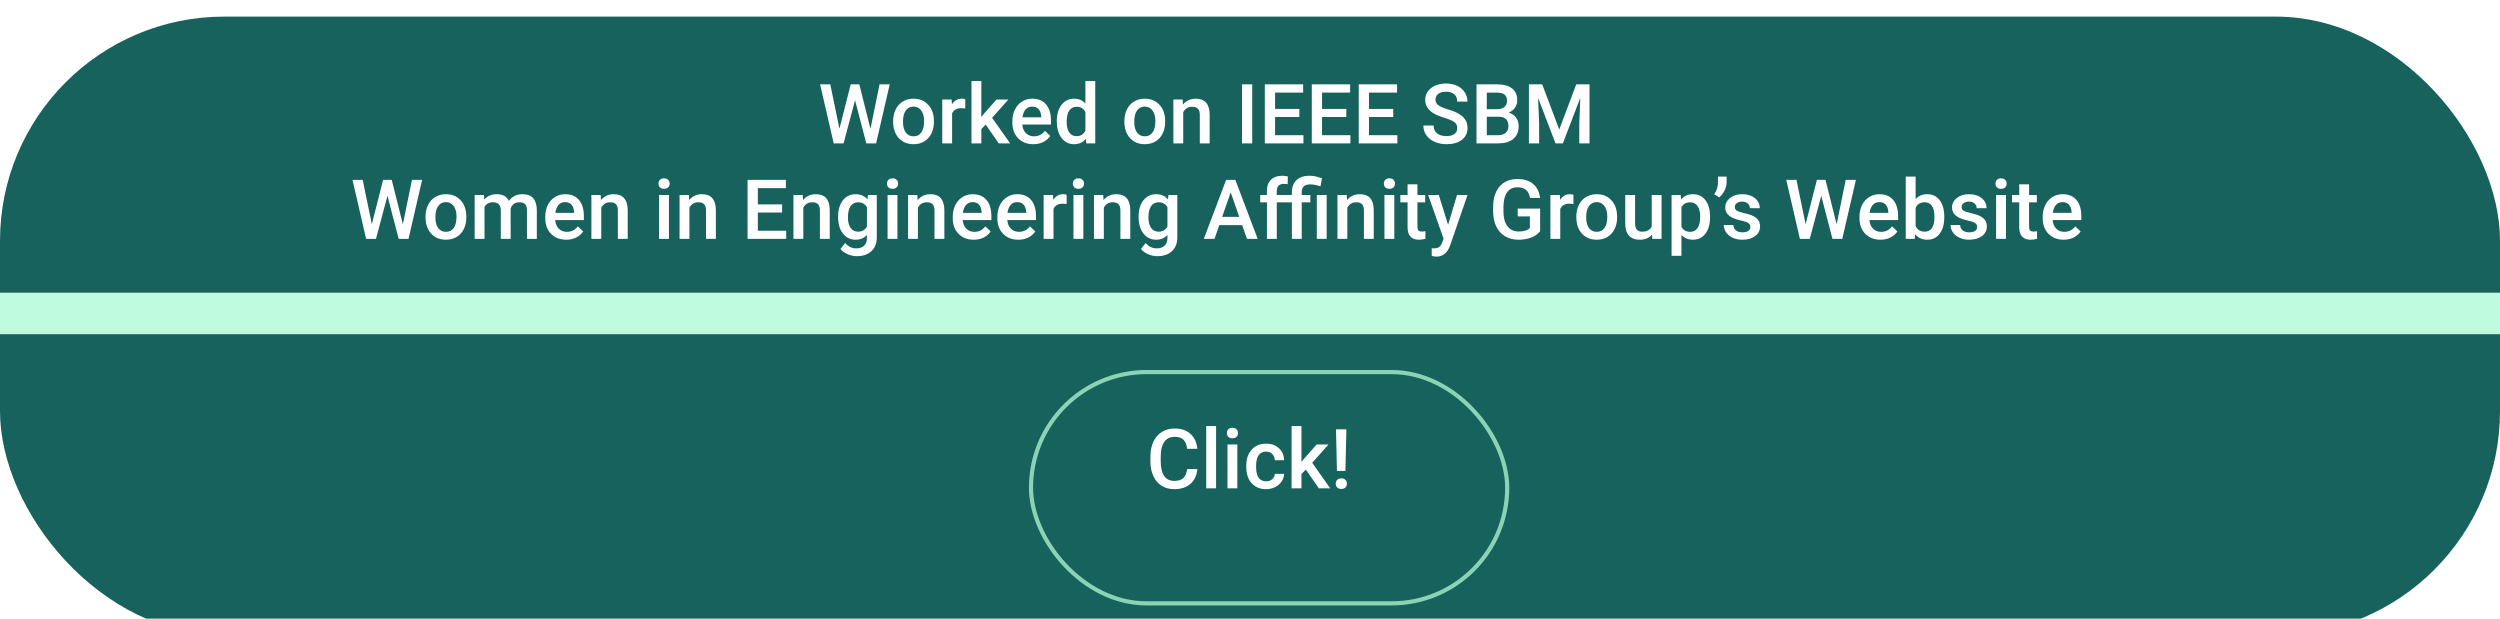 <svg width="602" height="149" viewBox="0 0 602 149" fill="none" xmlns="http://www.w3.org/2000/svg">
<g filter="url(#filter0_i)">
<rect width="602" height="149" rx="54" fill="#17625D"/>
<path d="M209.608 27.011L211.795 16.308H214.246L210.965 30.526H208.602L205.897 20.146L203.133 30.526H200.76L197.479 16.308H199.93L202.137 26.991L204.852 16.308H206.922L209.608 27.011ZM215.067 25.146C215.067 24.11 215.272 23.18 215.682 22.353C216.092 21.519 216.668 20.881 217.41 20.439C218.153 19.989 219.005 19.765 219.969 19.765C221.395 19.765 222.55 20.224 223.436 21.142C224.328 22.06 224.81 23.277 224.881 24.794L224.891 25.351C224.891 26.392 224.689 27.323 224.285 28.144C223.888 28.964 223.315 29.599 222.567 30.048C221.825 30.497 220.965 30.722 219.989 30.722C218.498 30.722 217.303 30.227 216.405 29.237C215.513 28.241 215.067 26.916 215.067 25.263V25.146ZM217.44 25.351C217.44 26.438 217.664 27.291 218.114 27.909C218.563 28.521 219.188 28.827 219.989 28.827C220.789 28.827 221.411 28.515 221.854 27.89C222.303 27.265 222.528 26.35 222.528 25.146C222.528 24.078 222.297 23.232 221.834 22.607C221.379 21.982 220.757 21.669 219.969 21.669C219.194 21.669 218.579 21.978 218.123 22.597C217.668 23.209 217.44 24.127 217.44 25.351ZM232.43 22.128C232.117 22.076 231.795 22.05 231.463 22.05C230.376 22.05 229.644 22.467 229.266 23.3V30.526H226.893V19.96H229.158L229.217 21.142C229.79 20.224 230.584 19.765 231.6 19.765C231.938 19.765 232.218 19.81 232.44 19.901L232.43 22.128ZM237.362 25.995L236.307 27.079V30.526H233.934V15.527H236.307V24.179L237.049 23.251L239.969 19.96H242.821L238.895 24.364L243.241 30.526H240.496L237.362 25.995ZM248.836 30.722C247.332 30.722 246.112 30.25 245.174 29.306C244.243 28.355 243.778 27.092 243.778 25.517V25.224C243.778 24.169 243.979 23.228 244.383 22.401C244.793 21.568 245.366 20.92 246.102 20.458C246.838 19.996 247.658 19.765 248.563 19.765C250.002 19.765 251.112 20.224 251.893 21.142C252.681 22.06 253.075 23.358 253.075 25.038V25.995H246.17C246.242 26.868 246.532 27.558 247.039 28.066C247.554 28.573 248.198 28.827 248.973 28.827C250.06 28.827 250.946 28.388 251.629 27.509L252.908 28.73C252.485 29.361 251.919 29.853 251.209 30.204C250.506 30.549 249.715 30.722 248.836 30.722ZM248.553 21.669C247.902 21.669 247.375 21.897 246.971 22.353C246.574 22.808 246.32 23.443 246.209 24.257H250.731V24.081C250.679 23.287 250.467 22.688 250.096 22.284C249.725 21.874 249.211 21.669 248.553 21.669ZM254.481 25.165C254.481 23.538 254.858 22.232 255.614 21.249C256.369 20.26 257.381 19.765 258.651 19.765C259.77 19.765 260.675 20.155 261.366 20.937V15.527H263.739V30.526H261.59L261.473 29.433C260.763 30.292 259.816 30.722 258.631 30.722C257.394 30.722 256.392 30.224 255.623 29.228C254.862 28.232 254.481 26.877 254.481 25.165ZM256.854 25.37C256.854 26.445 257.059 27.284 257.469 27.89C257.886 28.489 258.475 28.788 259.237 28.788C260.207 28.788 260.916 28.355 261.366 27.489V22.978C260.929 22.131 260.226 21.708 259.256 21.708C258.488 21.708 257.895 22.014 257.479 22.626C257.062 23.232 256.854 24.146 256.854 25.37ZM270.75 25.146C270.75 24.11 270.955 23.18 271.366 22.353C271.776 21.519 272.352 20.881 273.094 20.439C273.836 19.989 274.689 19.765 275.653 19.765C277.078 19.765 278.234 20.224 279.119 21.142C280.011 22.06 280.493 23.277 280.565 24.794L280.575 25.351C280.575 26.392 280.373 27.323 279.969 28.144C279.572 28.964 278.999 29.599 278.25 30.048C277.508 30.497 276.649 30.722 275.672 30.722C274.181 30.722 272.987 30.227 272.088 29.237C271.196 28.241 270.75 26.916 270.75 25.263V25.146ZM273.123 25.351C273.123 26.438 273.348 27.291 273.797 27.909C274.246 28.521 274.871 28.827 275.672 28.827C276.473 28.827 277.095 28.515 277.537 27.89C277.987 27.265 278.211 26.35 278.211 25.146C278.211 24.078 277.98 23.232 277.518 22.607C277.062 21.982 276.44 21.669 275.653 21.669C274.878 21.669 274.263 21.978 273.807 22.597C273.351 23.209 273.123 24.127 273.123 25.351ZM284.783 19.96L284.852 21.181C285.633 20.237 286.658 19.765 287.928 19.765C290.129 19.765 291.248 21.024 291.287 23.544V30.526H288.914V23.681C288.914 23.01 288.768 22.515 288.475 22.196C288.188 21.871 287.716 21.708 287.059 21.708C286.102 21.708 285.389 22.141 284.92 23.007V30.526H282.547V19.96H284.783ZM301.532 30.526H299.071V16.308H301.532V30.526ZM312.879 24.179H307.039V28.554H313.866V30.526H304.569V16.308H313.797V18.3H307.039V22.226H312.879V24.179ZM324.188 24.179H318.348V28.554H325.174V30.526H315.877V16.308H325.106V18.3H318.348V22.226H324.188V24.179ZM335.496 24.179H329.657V28.554H336.483V30.526H327.186V16.308H336.414V18.3H329.657V22.226H335.496V24.179ZM350.907 26.864C350.907 26.239 350.685 25.758 350.242 25.419C349.806 25.081 349.015 24.739 347.869 24.394C346.724 24.049 345.812 23.665 345.135 23.241C343.839 22.427 343.192 21.366 343.192 20.058C343.192 18.912 343.657 17.968 344.588 17.226C345.526 16.483 346.74 16.112 348.231 16.112C349.22 16.112 350.103 16.295 350.877 16.659C351.652 17.024 352.261 17.545 352.703 18.222C353.146 18.892 353.367 19.638 353.367 20.458H350.907C350.907 19.716 350.672 19.137 350.203 18.72C349.741 18.297 349.077 18.085 348.211 18.085C347.404 18.085 346.776 18.258 346.326 18.603C345.884 18.948 345.662 19.43 345.662 20.048C345.662 20.569 345.903 21.005 346.385 21.357C346.867 21.702 347.661 22.04 348.768 22.372C349.875 22.698 350.763 23.072 351.434 23.495C352.104 23.912 352.596 24.394 352.909 24.941C353.221 25.481 353.377 26.116 353.377 26.845C353.377 28.03 352.922 28.974 352.01 29.677C351.105 30.373 349.875 30.722 348.319 30.722C347.29 30.722 346.343 30.533 345.477 30.155C344.617 29.771 343.947 29.244 343.465 28.573C342.99 27.903 342.752 27.122 342.752 26.23H345.223C345.223 27.037 345.49 27.662 346.024 28.105C346.558 28.547 347.323 28.769 348.319 28.769C349.178 28.769 349.823 28.596 350.252 28.251C350.688 27.899 350.907 27.437 350.907 26.864ZM355.545 30.526V16.308H360.418C362.026 16.308 363.25 16.63 364.09 17.274C364.93 17.919 365.35 18.879 365.35 20.155C365.35 20.806 365.174 21.392 364.823 21.913C364.471 22.434 363.957 22.838 363.28 23.124C364.048 23.332 364.64 23.726 365.057 24.306C365.48 24.879 365.692 25.569 365.692 26.376C365.692 27.711 365.262 28.736 364.403 29.452C363.55 30.168 362.326 30.526 360.731 30.526H355.545ZM358.016 24.11V28.554H360.76C361.535 28.554 362.14 28.362 362.576 27.978C363.013 27.593 363.231 27.06 363.231 26.376C363.231 24.898 362.476 24.143 360.965 24.11H358.016ZM358.016 22.294H360.438C361.206 22.294 361.805 22.122 362.235 21.776C362.671 21.425 362.889 20.93 362.889 20.292C362.889 19.589 362.687 19.081 362.284 18.769C361.886 18.456 361.265 18.3 360.418 18.3H358.016V22.294ZM371.366 16.308L375.467 27.206L379.559 16.308H382.752V30.526H380.291V25.839L380.535 19.57L376.336 30.526H374.569L370.379 19.579L370.623 25.839V30.526H368.162V16.308H371.366ZM97.01 50.011L99.198 39.308H101.649L98.368 53.526H96.004L93.299 43.146L90.535 53.526H88.162L84.881 39.308H87.332L89.539 49.991L92.254 39.308H94.325L97.01 50.011ZM102.469 48.146C102.469 47.111 102.674 46.179 103.084 45.353C103.494 44.519 104.071 43.881 104.813 43.439C105.555 42.989 106.408 42.765 107.371 42.765C108.797 42.765 109.953 43.224 110.838 44.142C111.73 45.06 112.212 46.277 112.283 47.794L112.293 48.351C112.293 49.392 112.091 50.323 111.688 51.144C111.291 51.964 110.718 52.599 109.969 53.048C109.227 53.497 108.367 53.722 107.391 53.722C105.9 53.722 104.705 53.227 103.807 52.237C102.915 51.241 102.469 49.916 102.469 48.263V48.146ZM104.842 48.351C104.842 49.438 105.067 50.291 105.516 50.909C105.965 51.521 106.59 51.827 107.391 51.827C108.192 51.827 108.813 51.515 109.256 50.89C109.705 50.265 109.93 49.35 109.93 48.146C109.93 47.078 109.699 46.232 109.237 45.607C108.781 44.982 108.159 44.669 107.371 44.669C106.597 44.669 105.981 44.978 105.526 45.597C105.07 46.209 104.842 47.127 104.842 48.351ZM116.532 42.96L116.6 44.064C117.342 43.198 118.358 42.765 119.647 42.765C121.06 42.765 122.026 43.305 122.547 44.386C123.315 43.305 124.396 42.765 125.789 42.765C126.955 42.765 127.821 43.087 128.387 43.732C128.96 44.376 129.253 45.327 129.266 46.583V53.526H126.893V46.651C126.893 45.981 126.746 45.489 126.453 45.177C126.16 44.864 125.675 44.708 124.998 44.708C124.458 44.708 124.015 44.855 123.67 45.148C123.332 45.434 123.094 45.812 122.957 46.28L122.967 53.526H120.594V46.573C120.561 45.33 119.927 44.708 118.69 44.708C117.739 44.708 117.065 45.096 116.668 45.87V53.526H114.295V42.96H116.532ZM136.356 53.722C134.852 53.722 133.631 53.25 132.694 52.306C131.763 51.355 131.297 50.092 131.297 48.517V48.224C131.297 47.169 131.499 46.228 131.903 45.401C132.313 44.568 132.886 43.92 133.621 43.458C134.357 42.996 135.177 42.765 136.082 42.765C137.521 42.765 138.631 43.224 139.412 44.142C140.2 45.06 140.594 46.358 140.594 48.038V48.995H133.69C133.761 49.868 134.051 50.558 134.559 51.066C135.073 51.573 135.718 51.827 136.492 51.827C137.58 51.827 138.465 51.388 139.149 50.509L140.428 51.73C140.005 52.361 139.438 52.853 138.729 53.204C138.026 53.549 137.235 53.722 136.356 53.722ZM136.073 44.669C135.422 44.669 134.894 44.897 134.491 45.353C134.093 45.808 133.839 46.443 133.729 47.257H138.25V47.081C138.198 46.287 137.987 45.688 137.616 45.284C137.244 44.874 136.73 44.669 136.073 44.669ZM144.647 42.96L144.715 44.181C145.496 43.237 146.522 42.765 147.791 42.765C149.992 42.765 151.112 44.025 151.151 46.544V53.526H148.778V46.681C148.778 46.01 148.631 45.515 148.338 45.196C148.052 44.871 147.58 44.708 146.922 44.708C145.965 44.708 145.252 45.141 144.783 46.007V53.526H142.41V42.96H144.647ZM161.082 53.526H158.709V42.96H161.082V53.526ZM158.563 40.216C158.563 39.851 158.677 39.549 158.905 39.308C159.139 39.067 159.471 38.946 159.901 38.946C160.33 38.946 160.662 39.067 160.897 39.308C161.131 39.549 161.248 39.851 161.248 40.216C161.248 40.574 161.131 40.873 160.897 41.114C160.662 41.349 160.33 41.466 159.901 41.466C159.471 41.466 159.139 41.349 158.905 41.114C158.677 40.873 158.563 40.574 158.563 40.216ZM165.877 42.96L165.946 44.181C166.727 43.237 167.752 42.765 169.022 42.765C171.222 42.765 172.342 44.025 172.381 46.544V53.526H170.008V46.681C170.008 46.01 169.862 45.515 169.569 45.196C169.282 44.871 168.81 44.708 168.153 44.708C167.196 44.708 166.483 45.141 166.014 46.007V53.526H163.641V42.96H165.877ZM188.328 47.179H182.489V51.554H189.315V53.526H180.018V39.308H189.246V41.3H182.489V45.226H188.328V47.179ZM193.299 42.96L193.367 44.181C194.149 43.237 195.174 42.765 196.444 42.765C198.644 42.765 199.764 44.025 199.803 46.544V53.526H197.43V46.681C197.43 46.01 197.283 45.515 196.991 45.196C196.704 44.871 196.232 44.708 195.575 44.708C194.617 44.708 193.905 45.141 193.436 46.007V53.526H191.063V42.96H193.299ZM201.815 48.165C201.815 46.525 202.199 45.216 202.967 44.239C203.742 43.256 204.767 42.765 206.043 42.765C207.248 42.765 208.195 43.185 208.885 44.025L208.992 42.96H211.131V53.204C211.131 54.591 210.698 55.685 209.832 56.486C208.973 57.286 207.811 57.687 206.346 57.687C205.571 57.687 204.813 57.524 204.071 57.198C203.335 56.879 202.775 56.459 202.391 55.939L203.514 54.513C204.243 55.379 205.142 55.812 206.209 55.812C206.997 55.812 207.619 55.597 208.075 55.167C208.53 54.744 208.758 54.119 208.758 53.292V52.579C208.075 53.341 207.163 53.722 206.024 53.722C204.787 53.722 203.774 53.23 202.987 52.247C202.205 51.264 201.815 49.903 201.815 48.165ZM204.178 48.37C204.178 49.431 204.393 50.268 204.823 50.88C205.259 51.486 205.861 51.788 206.629 51.788C207.586 51.788 208.296 51.378 208.758 50.558V45.909C208.309 45.108 207.606 44.708 206.649 44.708C205.867 44.708 205.259 45.017 204.823 45.636C204.393 46.254 204.178 47.166 204.178 48.37ZM216.102 53.526H213.729V42.96H216.102V53.526ZM213.582 40.216C213.582 39.851 213.696 39.549 213.924 39.308C214.158 39.067 214.491 38.946 214.92 38.946C215.35 38.946 215.682 39.067 215.916 39.308C216.151 39.549 216.268 39.851 216.268 40.216C216.268 40.574 216.151 40.873 215.916 41.114C215.682 41.349 215.35 41.466 214.92 41.466C214.491 41.466 214.158 41.349 213.924 41.114C213.696 40.873 213.582 40.574 213.582 40.216ZM220.897 42.96L220.965 44.181C221.746 43.237 222.772 42.765 224.041 42.765C226.242 42.765 227.362 44.025 227.401 46.544V53.526H225.028V46.681C225.028 46.01 224.881 45.515 224.588 45.196C224.302 44.871 223.83 44.708 223.172 44.708C222.215 44.708 221.502 45.141 221.033 46.007V53.526H218.66V42.96H220.897ZM234.481 53.722C232.977 53.722 231.756 53.25 230.819 52.306C229.888 51.355 229.422 50.092 229.422 48.517V48.224C229.422 47.169 229.624 46.228 230.028 45.401C230.438 44.568 231.011 43.92 231.746 43.458C232.482 42.996 233.302 42.765 234.207 42.765C235.646 42.765 236.756 43.224 237.537 44.142C238.325 45.06 238.719 46.358 238.719 48.038V48.995H231.815C231.886 49.868 232.176 50.558 232.684 51.066C233.198 51.573 233.843 51.827 234.617 51.827C235.705 51.827 236.59 51.388 237.274 50.509L238.553 51.73C238.13 52.361 237.563 52.853 236.854 53.204C236.151 53.549 235.36 53.722 234.481 53.722ZM234.198 44.669C233.547 44.669 233.019 44.897 232.616 45.353C232.218 45.808 231.964 46.443 231.854 47.257H236.375V47.081C236.323 46.287 236.112 45.688 235.741 45.284C235.369 44.874 234.855 44.669 234.198 44.669ZM245.223 53.722C243.719 53.722 242.498 53.25 241.561 52.306C240.63 51.355 240.164 50.092 240.164 48.517V48.224C240.164 47.169 240.366 46.228 240.77 45.401C241.18 44.568 241.753 43.92 242.489 43.458C243.224 42.996 244.045 42.765 244.95 42.765C246.388 42.765 247.498 43.224 248.28 44.142C249.067 45.06 249.461 46.358 249.461 48.038V48.995H242.557C242.629 49.868 242.918 50.558 243.426 51.066C243.94 51.573 244.585 51.827 245.36 51.827C246.447 51.827 247.332 51.388 248.016 50.509L249.295 51.73C248.872 52.361 248.306 52.853 247.596 53.204C246.893 53.549 246.102 53.722 245.223 53.722ZM244.94 44.669C244.289 44.669 243.761 44.897 243.358 45.353C242.961 45.808 242.707 46.443 242.596 47.257H247.117V47.081C247.065 46.287 246.854 45.688 246.483 45.284C246.112 44.874 245.597 44.669 244.94 44.669ZM256.844 45.128C256.532 45.076 256.209 45.05 255.877 45.05C254.79 45.05 254.058 45.467 253.68 46.3V53.526H251.307V42.96H253.573L253.631 44.142C254.204 43.224 254.998 42.765 256.014 42.765C256.353 42.765 256.632 42.81 256.854 42.901L256.844 45.128ZM260.867 53.526H258.494V42.96H260.867V53.526ZM258.348 40.216C258.348 39.851 258.462 39.549 258.69 39.308C258.924 39.067 259.256 38.946 259.686 38.946C260.116 38.946 260.448 39.067 260.682 39.308C260.916 39.549 261.033 39.851 261.033 40.216C261.033 40.574 260.916 40.873 260.682 41.114C260.448 41.349 260.116 41.466 259.686 41.466C259.256 41.466 258.924 41.349 258.69 41.114C258.462 40.873 258.348 40.574 258.348 40.216ZM265.662 42.96L265.731 44.181C266.512 43.237 267.537 42.765 268.807 42.765C271.007 42.765 272.127 44.025 272.166 46.544V53.526H269.793V46.681C269.793 46.01 269.647 45.515 269.354 45.196C269.067 44.871 268.595 44.708 267.938 44.708C266.981 44.708 266.268 45.141 265.799 46.007V53.526H263.426V42.96H265.662ZM274.178 48.165C274.178 46.525 274.562 45.216 275.33 44.239C276.105 43.256 277.13 42.765 278.407 42.765C279.611 42.765 280.558 43.185 281.248 44.025L281.356 42.96H283.494V53.204C283.494 54.591 283.061 55.685 282.196 56.486C281.336 57.286 280.174 57.687 278.709 57.687C277.935 57.687 277.176 57.524 276.434 57.198C275.698 56.879 275.138 56.459 274.754 55.939L275.877 54.513C276.606 55.379 277.505 55.812 278.573 55.812C279.36 55.812 279.982 55.597 280.438 55.167C280.894 54.744 281.121 54.119 281.121 53.292V52.579C280.438 53.341 279.526 53.722 278.387 53.722C277.15 53.722 276.138 53.23 275.35 52.247C274.569 51.264 274.178 49.903 274.178 48.165ZM276.541 48.37C276.541 49.431 276.756 50.268 277.186 50.88C277.622 51.486 278.224 51.788 278.992 51.788C279.95 51.788 280.659 51.378 281.121 50.558V45.909C280.672 45.108 279.969 44.708 279.012 44.708C278.231 44.708 277.622 45.017 277.186 45.636C276.756 46.254 276.541 47.166 276.541 48.37ZM299.11 50.216H293.602L292.45 53.526H289.881L295.252 39.308H297.469L302.85 53.526H300.272L299.11 50.216ZM294.295 48.224H298.416L296.356 42.325L294.295 48.224ZM305.076 53.526V44.718H303.465V42.96H305.076V41.993C305.076 40.821 305.402 39.916 306.053 39.278C306.704 38.64 307.616 38.321 308.787 38.321C309.204 38.321 309.647 38.38 310.116 38.497L310.057 40.353C309.797 40.301 309.494 40.275 309.149 40.275C308.016 40.275 307.45 40.857 307.45 42.023V42.96H311.082V42.237C311.089 41.411 311.265 40.701 311.61 40.108C311.955 39.516 312.443 39.07 313.075 38.771C313.706 38.471 314.464 38.321 315.35 38.321C315.871 38.321 316.369 38.377 316.844 38.487C317.326 38.598 317.824 38.738 318.338 38.907L317.967 40.87C317.082 40.558 316.265 40.401 315.516 40.401C314.793 40.401 314.269 40.561 313.944 40.88C313.618 41.193 313.455 41.664 313.455 42.296V42.96H315.535V44.718H313.455V53.526H311.082V44.718H307.45V53.526H305.076ZM319.461 53.526H317.088V42.96H319.461V53.526ZM324.295 42.96L324.364 44.181C325.145 43.237 326.17 42.765 327.44 42.765C329.64 42.765 330.76 44.025 330.799 46.544V53.526H328.426V46.681C328.426 46.01 328.28 45.515 327.987 45.196C327.7 44.871 327.228 44.708 326.571 44.708C325.614 44.708 324.901 45.141 324.432 46.007V53.526H322.059V42.96H324.295ZM335.75 53.526H333.377V42.96H335.75V53.526ZM333.231 40.216C333.231 39.851 333.345 39.549 333.573 39.308C333.807 39.067 334.139 38.946 334.569 38.946C334.998 38.946 335.33 39.067 335.565 39.308C335.799 39.549 335.916 39.851 335.916 40.216C335.916 40.574 335.799 40.873 335.565 41.114C335.33 41.349 334.998 41.466 334.569 41.466C334.139 41.466 333.807 41.349 333.573 41.114C333.345 40.873 333.231 40.574 333.231 40.216ZM341.317 40.392V42.96H343.182V44.718H341.317V50.616C341.317 51.02 341.395 51.313 341.551 51.495C341.714 51.671 342 51.759 342.41 51.759C342.684 51.759 342.961 51.726 343.241 51.661V53.497C342.7 53.647 342.179 53.722 341.678 53.722C339.855 53.722 338.944 52.716 338.944 50.704V44.718H337.205V42.96H338.944V40.392H341.317ZM348.7 50.128L350.848 42.96H353.377L349.178 55.128C348.534 56.905 347.44 57.794 345.897 57.794C345.552 57.794 345.171 57.736 344.754 57.618V55.782L345.203 55.812C345.802 55.812 346.252 55.701 346.551 55.48C346.857 55.265 347.098 54.9 347.274 54.386L347.616 53.478L343.905 42.96H346.463L348.7 50.128ZM370.858 51.681C370.343 52.351 369.631 52.859 368.719 53.204C367.808 53.549 366.772 53.722 365.614 53.722C364.422 53.722 363.367 53.452 362.45 52.911C361.532 52.371 360.822 51.599 360.321 50.597C359.826 49.588 359.569 48.413 359.549 47.071V45.958C359.549 43.81 360.063 42.133 361.092 40.929C362.121 39.718 363.556 39.112 365.399 39.112C366.981 39.112 368.237 39.503 369.168 40.284C370.099 41.066 370.659 42.192 370.848 43.663H368.426C368.153 41.951 367.16 41.095 365.448 41.095C364.341 41.095 363.498 41.495 362.918 42.296C362.345 43.09 362.049 44.259 362.03 45.802V46.896C362.03 48.432 362.352 49.627 362.996 50.48C363.647 51.326 364.549 51.749 365.701 51.749C366.964 51.749 367.863 51.463 368.397 50.89V48.107H365.467V46.232H370.858V51.681ZM378.875 45.128C378.563 45.076 378.241 45.05 377.909 45.05C376.821 45.05 376.089 45.467 375.711 46.3V53.526H373.338V42.96H375.604L375.662 44.142C376.235 43.224 377.03 42.765 378.045 42.765C378.384 42.765 378.664 42.81 378.885 42.901L378.875 45.128ZM379.578 48.146C379.578 47.111 379.784 46.179 380.194 45.353C380.604 44.519 381.18 43.881 381.922 43.439C382.664 42.989 383.517 42.765 384.481 42.765C385.907 42.765 387.062 43.224 387.948 44.142C388.839 45.06 389.321 46.277 389.393 47.794L389.403 48.351C389.403 49.392 389.201 50.323 388.797 51.144C388.4 51.964 387.827 52.599 387.078 53.048C386.336 53.497 385.477 53.722 384.5 53.722C383.009 53.722 381.815 53.227 380.916 52.237C380.024 51.241 379.578 49.916 379.578 48.263V48.146ZM381.951 48.351C381.951 49.438 382.176 50.291 382.625 50.909C383.075 51.521 383.7 51.827 384.5 51.827C385.301 51.827 385.923 51.515 386.366 50.89C386.815 50.265 387.039 49.35 387.039 48.146C387.039 47.078 386.808 46.232 386.346 45.607C385.89 44.982 385.269 44.669 384.481 44.669C383.706 44.669 383.091 44.978 382.635 45.597C382.179 46.209 381.951 47.127 381.951 48.351ZM397.811 52.491C397.114 53.312 396.125 53.722 394.842 53.722C393.696 53.722 392.827 53.386 392.235 52.716C391.649 52.045 391.356 51.075 391.356 49.806V42.96H393.729V49.776C393.729 51.118 394.285 51.788 395.399 51.788C396.551 51.788 397.329 51.375 397.733 50.548V42.96H400.106V53.526H397.869L397.811 52.491ZM411.776 48.351C411.776 49.985 411.405 51.29 410.662 52.267C409.92 53.237 408.924 53.722 407.674 53.722C406.515 53.722 405.588 53.341 404.891 52.579V57.589H402.518V42.96H404.705L404.803 44.034C405.5 43.188 406.447 42.765 407.645 42.765C408.934 42.765 409.943 43.246 410.672 44.21C411.408 45.167 411.776 46.498 411.776 48.204V48.351ZM409.412 48.146C409.412 47.091 409.201 46.254 408.778 45.636C408.361 45.017 407.762 44.708 406.981 44.708C406.011 44.708 405.314 45.108 404.891 45.909V50.597C405.321 51.417 406.024 51.827 407 51.827C407.756 51.827 408.345 51.525 408.768 50.919C409.198 50.307 409.412 49.383 409.412 48.146ZM413.992 43.526L412.782 42.775C413.367 41.922 413.67 41.02 413.69 40.069V38.526H415.77V39.874C415.77 40.545 415.597 41.222 415.252 41.905C414.914 42.583 414.494 43.123 413.992 43.526ZM421.492 50.655C421.492 50.232 421.317 49.91 420.965 49.689C420.62 49.467 420.044 49.272 419.237 49.103C418.429 48.933 417.756 48.718 417.215 48.458C416.03 47.885 415.438 47.055 415.438 45.968C415.438 45.056 415.822 44.295 416.59 43.683C417.358 43.071 418.335 42.765 419.52 42.765C420.783 42.765 421.802 43.077 422.576 43.702C423.358 44.327 423.748 45.138 423.748 46.134H421.375C421.375 45.678 421.206 45.301 420.867 45.001C420.529 44.695 420.08 44.542 419.52 44.542C418.999 44.542 418.573 44.663 418.241 44.903C417.915 45.144 417.752 45.467 417.752 45.87C417.752 46.235 417.905 46.518 418.211 46.72C418.517 46.922 419.136 47.127 420.067 47.335C420.998 47.537 421.727 47.781 422.254 48.068C422.788 48.347 423.182 48.686 423.436 49.083C423.696 49.48 423.826 49.962 423.826 50.528C423.826 51.479 423.433 52.25 422.645 52.843C421.857 53.429 420.825 53.722 419.549 53.722C418.683 53.722 417.912 53.566 417.235 53.253C416.558 52.941 416.03 52.511 415.653 51.964C415.275 51.417 415.086 50.828 415.086 50.196H417.391C417.423 50.756 417.635 51.189 418.026 51.495C418.416 51.795 418.934 51.944 419.578 51.944C420.203 51.944 420.679 51.827 421.004 51.593C421.33 51.352 421.492 51.039 421.492 50.655ZM442.264 50.011L444.451 39.308H446.903L443.621 53.526H441.258L438.553 43.146L435.789 53.526H433.416L430.135 39.308H432.586L434.793 49.991L437.508 39.308H439.578L442.264 50.011ZM452.821 53.722C451.317 53.722 450.096 53.25 449.159 52.306C448.228 51.355 447.762 50.092 447.762 48.517V48.224C447.762 47.169 447.964 46.228 448.367 45.401C448.778 44.568 449.351 43.92 450.086 43.458C450.822 42.996 451.642 42.765 452.547 42.765C453.986 42.765 455.096 43.224 455.877 44.142C456.665 45.06 457.059 46.358 457.059 48.038V48.995H450.155C450.226 49.868 450.516 50.558 451.024 51.066C451.538 51.573 452.183 51.827 452.957 51.827C454.045 51.827 454.93 51.388 455.614 50.509L456.893 51.73C456.47 52.361 455.903 52.853 455.194 53.204C454.491 53.549 453.7 53.722 452.821 53.722ZM452.537 44.669C451.886 44.669 451.359 44.897 450.955 45.353C450.558 45.808 450.304 46.443 450.194 47.257H454.715V47.081C454.663 46.287 454.451 45.688 454.08 45.284C453.709 44.874 453.195 44.669 452.537 44.669ZM468.182 48.351C468.182 49.991 467.814 51.297 467.078 52.267C466.349 53.237 465.343 53.722 464.061 53.722C462.824 53.722 461.86 53.276 461.17 52.384L461.053 53.526H458.905V38.526H461.278V43.976C461.961 43.168 462.882 42.765 464.041 42.765C465.33 42.765 466.343 43.243 467.078 44.2C467.814 45.157 468.182 46.495 468.182 48.214V48.351ZM465.809 48.146C465.809 47 465.607 46.14 465.203 45.568C464.8 44.995 464.214 44.708 463.446 44.708C462.417 44.708 461.694 45.157 461.278 46.056V50.411C461.701 51.329 462.43 51.788 463.465 51.788C464.207 51.788 464.78 51.511 465.184 50.958C465.588 50.405 465.796 49.568 465.809 48.448V48.146ZM476.102 50.655C476.102 50.232 475.926 49.91 475.575 49.689C475.229 49.467 474.653 49.272 473.846 49.103C473.039 48.933 472.365 48.718 471.825 48.458C470.64 47.885 470.047 47.055 470.047 45.968C470.047 45.056 470.431 44.295 471.2 43.683C471.968 43.071 472.944 42.765 474.129 42.765C475.392 42.765 476.411 43.077 477.186 43.702C477.967 44.327 478.358 45.138 478.358 46.134H475.985C475.985 45.678 475.815 45.301 475.477 45.001C475.138 44.695 474.689 44.542 474.129 44.542C473.608 44.542 473.182 44.663 472.85 44.903C472.524 45.144 472.362 45.467 472.362 45.87C472.362 46.235 472.515 46.518 472.821 46.72C473.127 46.922 473.745 47.127 474.676 47.335C475.607 47.537 476.336 47.781 476.864 48.068C477.397 48.347 477.791 48.686 478.045 49.083C478.306 49.48 478.436 49.962 478.436 50.528C478.436 51.479 478.042 52.25 477.254 52.843C476.466 53.429 475.435 53.722 474.159 53.722C473.293 53.722 472.521 53.566 471.844 53.253C471.167 52.941 470.64 52.511 470.262 51.964C469.884 51.417 469.696 50.828 469.696 50.196H472C472.033 50.756 472.244 51.189 472.635 51.495C473.026 51.795 473.543 51.944 474.188 51.944C474.813 51.944 475.288 51.827 475.614 51.593C475.939 51.352 476.102 51.039 476.102 50.655ZM483.035 53.526H480.662V42.96H483.035V53.526ZM480.516 40.216C480.516 39.851 480.63 39.549 480.858 39.308C481.092 39.067 481.424 38.946 481.854 38.946C482.284 38.946 482.616 39.067 482.85 39.308C483.084 39.549 483.201 39.851 483.201 40.216C483.201 40.574 483.084 40.873 482.85 41.114C482.616 41.349 482.284 41.466 481.854 41.466C481.424 41.466 481.092 41.349 480.858 41.114C480.63 40.873 480.516 40.574 480.516 40.216ZM488.602 40.392V42.96H490.467V44.718H488.602V50.616C488.602 51.02 488.68 51.313 488.836 51.495C488.999 51.671 489.285 51.759 489.696 51.759C489.969 51.759 490.246 51.726 490.526 51.661V53.497C489.985 53.647 489.464 53.722 488.963 53.722C487.14 53.722 486.229 52.716 486.229 50.704V44.718H484.491V42.96H486.229V40.392H488.602ZM496.942 53.722C495.438 53.722 494.217 53.25 493.28 52.306C492.349 51.355 491.883 50.092 491.883 48.517V48.224C491.883 47.169 492.085 46.228 492.489 45.401C492.899 44.568 493.472 43.92 494.207 43.458C494.943 42.996 495.763 42.765 496.668 42.765C498.107 42.765 499.217 43.224 499.998 44.142C500.786 45.06 501.18 46.358 501.18 48.038V48.995H494.276C494.347 49.868 494.637 50.558 495.145 51.066C495.659 51.573 496.304 51.827 497.078 51.827C498.166 51.827 499.051 51.388 499.735 50.509L501.014 51.73C500.591 52.361 500.024 52.853 499.315 53.204C498.612 53.549 497.821 53.722 496.942 53.722ZM496.659 44.669C496.007 44.669 495.48 44.897 495.076 45.353C494.679 45.808 494.425 46.443 494.315 47.257H498.836V47.081C498.784 46.287 498.573 45.688 498.201 45.284C497.83 44.874 497.316 44.669 496.659 44.669Z" fill="white"/>
<line x1="2.87274e-07" y1="71.478" x2="602" y2="71.478" stroke="#BFFBDE" stroke-width="10"/>
<path d="M288.321 108.968C288.178 110.485 287.618 111.67 286.641 112.523C285.665 113.369 284.366 113.793 282.745 113.793C281.612 113.793 280.613 113.526 279.747 112.992C278.888 112.451 278.224 111.686 277.755 110.697C277.286 109.707 277.042 108.558 277.022 107.25V105.922C277.022 104.58 277.26 103.399 277.735 102.377C278.21 101.354 278.891 100.567 279.776 100.013C280.668 99.46 281.697 99.183 282.862 99.183C284.431 99.183 285.694 99.61 286.651 100.463C287.608 101.315 288.165 102.52 288.321 104.076H285.86C285.743 103.054 285.444 102.318 284.962 101.869C284.487 101.413 283.787 101.185 282.862 101.185C281.788 101.185 280.961 101.579 280.382 102.367C279.809 103.148 279.516 104.297 279.503 105.814V107.074C279.503 108.61 279.776 109.782 280.323 110.589C280.877 111.397 281.684 111.8 282.745 111.8C283.715 111.8 284.444 111.582 284.932 111.146C285.421 110.71 285.73 109.984 285.86 108.968H288.321ZM292.833 113.597H290.46V98.597H292.833V113.597ZM297.95 113.597H295.577V103.031H297.95V113.597ZM295.431 100.287C295.431 99.922 295.544 99.619 295.772 99.379C296.007 99.138 296.339 99.017 296.768 99.017C297.198 99.017 297.53 99.138 297.765 99.379C297.999 99.619 298.116 99.922 298.116 100.287C298.116 100.645 297.999 100.944 297.765 101.185C297.53 101.42 297.198 101.537 296.768 101.537C296.339 101.537 296.007 101.42 295.772 101.185C295.544 100.944 295.431 100.645 295.431 100.287ZM304.884 111.898C305.476 111.898 305.968 111.726 306.358 111.38C306.749 111.035 306.957 110.609 306.983 110.101H309.22C309.194 110.759 308.988 111.374 308.604 111.947C308.22 112.513 307.699 112.963 307.042 113.295C306.384 113.627 305.675 113.793 304.913 113.793C303.435 113.793 302.263 113.314 301.397 112.357C300.531 111.4 300.099 110.078 300.099 108.392V108.148C300.099 106.54 300.528 105.254 301.388 104.291C302.247 103.321 303.419 102.836 304.903 102.836C306.16 102.836 307.182 103.203 307.97 103.939C308.764 104.668 309.181 105.629 309.22 106.82H306.983C306.957 106.214 306.749 105.716 306.358 105.326C305.974 104.935 305.483 104.74 304.884 104.74C304.115 104.74 303.523 105.02 303.106 105.58C302.69 106.133 302.478 106.976 302.472 108.109V108.49C302.472 109.636 302.677 110.492 303.087 111.058C303.503 111.618 304.102 111.898 304.884 111.898ZM314.444 109.066L313.39 110.15V113.597H311.016V98.597H313.39V107.25L314.132 106.322L317.052 103.031H319.903L315.977 107.435L320.323 113.597H317.579L314.444 109.066ZM323.975 109.408H321.934L321.71 99.379H324.21L323.975 109.408ZM321.641 112.474C321.641 112.103 321.762 111.797 322.003 111.556C322.244 111.309 322.572 111.185 322.989 111.185C323.406 111.185 323.735 111.309 323.975 111.556C324.216 111.797 324.337 112.103 324.337 112.474C324.337 112.832 324.22 113.132 323.985 113.373C323.751 113.614 323.419 113.734 322.989 113.734C322.559 113.734 322.227 113.614 321.993 113.373C321.759 113.132 321.641 112.832 321.641 112.474Z" fill="white"/>
<g filter="url(#filter1_d)">
<rect x="248.266" y="81.593" width="114.668" height="55.699" rx="27.85" stroke="#8AD4B5"/>
</g>
</g>
<defs>
<filter id="filter0_i" x="0" y="0" width="602" height="153" filterUnits="userSpaceOnUse" color-interpolation-filters="sRGB">
<feFlood flood-opacity="0" result="BackgroundImageFix"/>
<feBlend mode="normal" in="SourceGraphic" in2="BackgroundImageFix" result="shape"/>
<feColorMatrix in="SourceAlpha" type="matrix" values="0 0 0 0 0 0 0 0 0 0 0 0 0 0 0 0 0 0 127 0" result="hardAlpha"/>
<feOffset dy="4"/>
<feGaussianBlur stdDeviation="2"/>
<feComposite in2="hardAlpha" operator="arithmetic" k2="-1" k3="1"/>
<feColorMatrix type="matrix" values="0 0 0 0 0 0 0 0 0 0 0 0 0 0 0 0 0 0 0.25 0"/>
<feBlend mode="normal" in2="shape" result="effect1_innerShadow"/>
</filter>
<filter id="filter1_d" x="243.766" y="81.093" width="123.668" height="64.699" filterUnits="userSpaceOnUse" color-interpolation-filters="sRGB">
<feFlood flood-opacity="0" result="BackgroundImageFix"/>
<feColorMatrix in="SourceAlpha" type="matrix" values="0 0 0 0 0 0 0 0 0 0 0 0 0 0 0 0 0 0 127 0" result="hardAlpha"/>
<feOffset dy="4"/>
<feGaussianBlur stdDeviation="2"/>
<feColorMatrix type="matrix" values="0 0 0 0 0 0 0 0 0 0 0 0 0 0 0 0 0 0 0.25 0"/>
<feBlend mode="normal" in2="BackgroundImageFix" result="effect1_dropShadow"/>
<feBlend mode="normal" in="SourceGraphic" in2="effect1_dropShadow" result="shape"/>
</filter>
</defs>
</svg>
